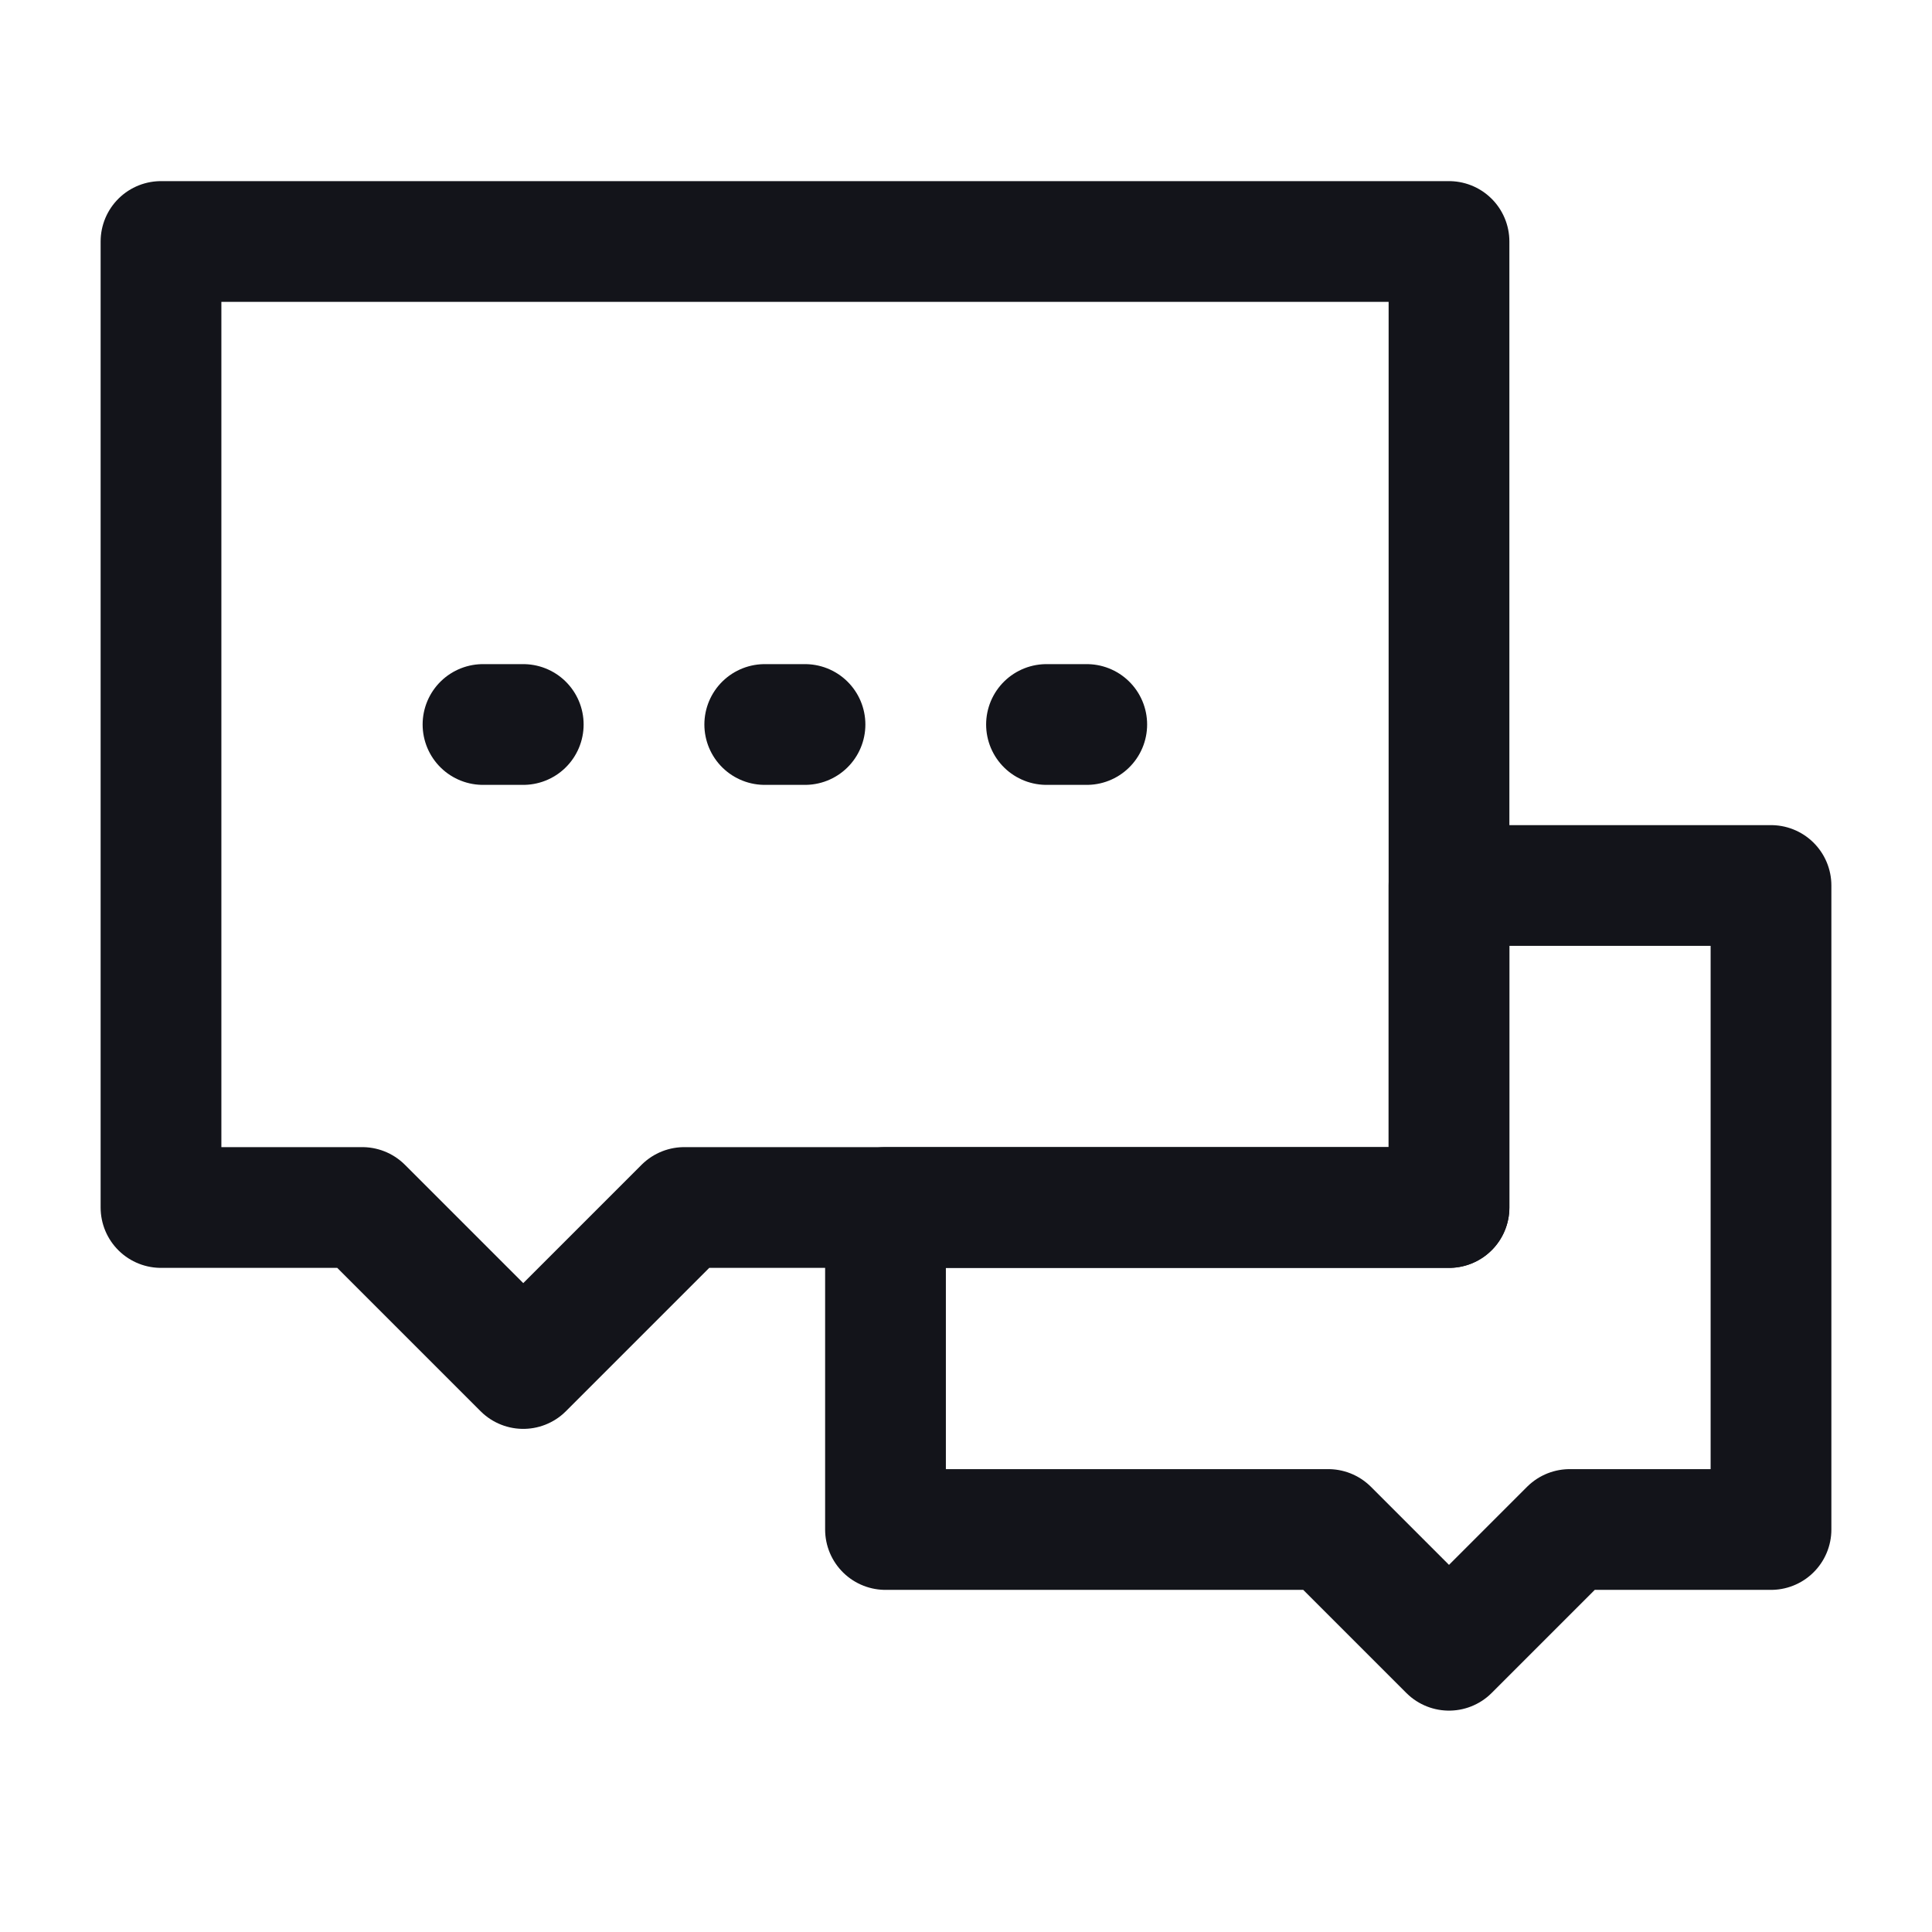 <svg width="24" height="24" viewBox="0 0 24 24" fill="none" xmlns="http://www.w3.org/2000/svg">
<path d="M16.5 19H11V15H18V11H22V19H19.5L18 20.5L16.5 19Z" stroke="#13141A" stroke-width="1.5" stroke-linecap="round" stroke-linejoin="round"/>
<path d="M2 3H18V15H8.5L6.5 17L4.5 15H2V3Z" stroke="#13141A" stroke-width="1.5" stroke-linecap="round" stroke-linejoin="round"/>
<path d="M9.5 9H10" stroke="#13141A" stroke-width="1.5" stroke-linecap="round"/>
<path d="M13 9H13.5" stroke="#13141A" stroke-width="1.5" stroke-linecap="round"/>
<path d="M6 9H6.5" stroke="#13141A" stroke-width="1.5" stroke-linecap="round"/>
</svg>
